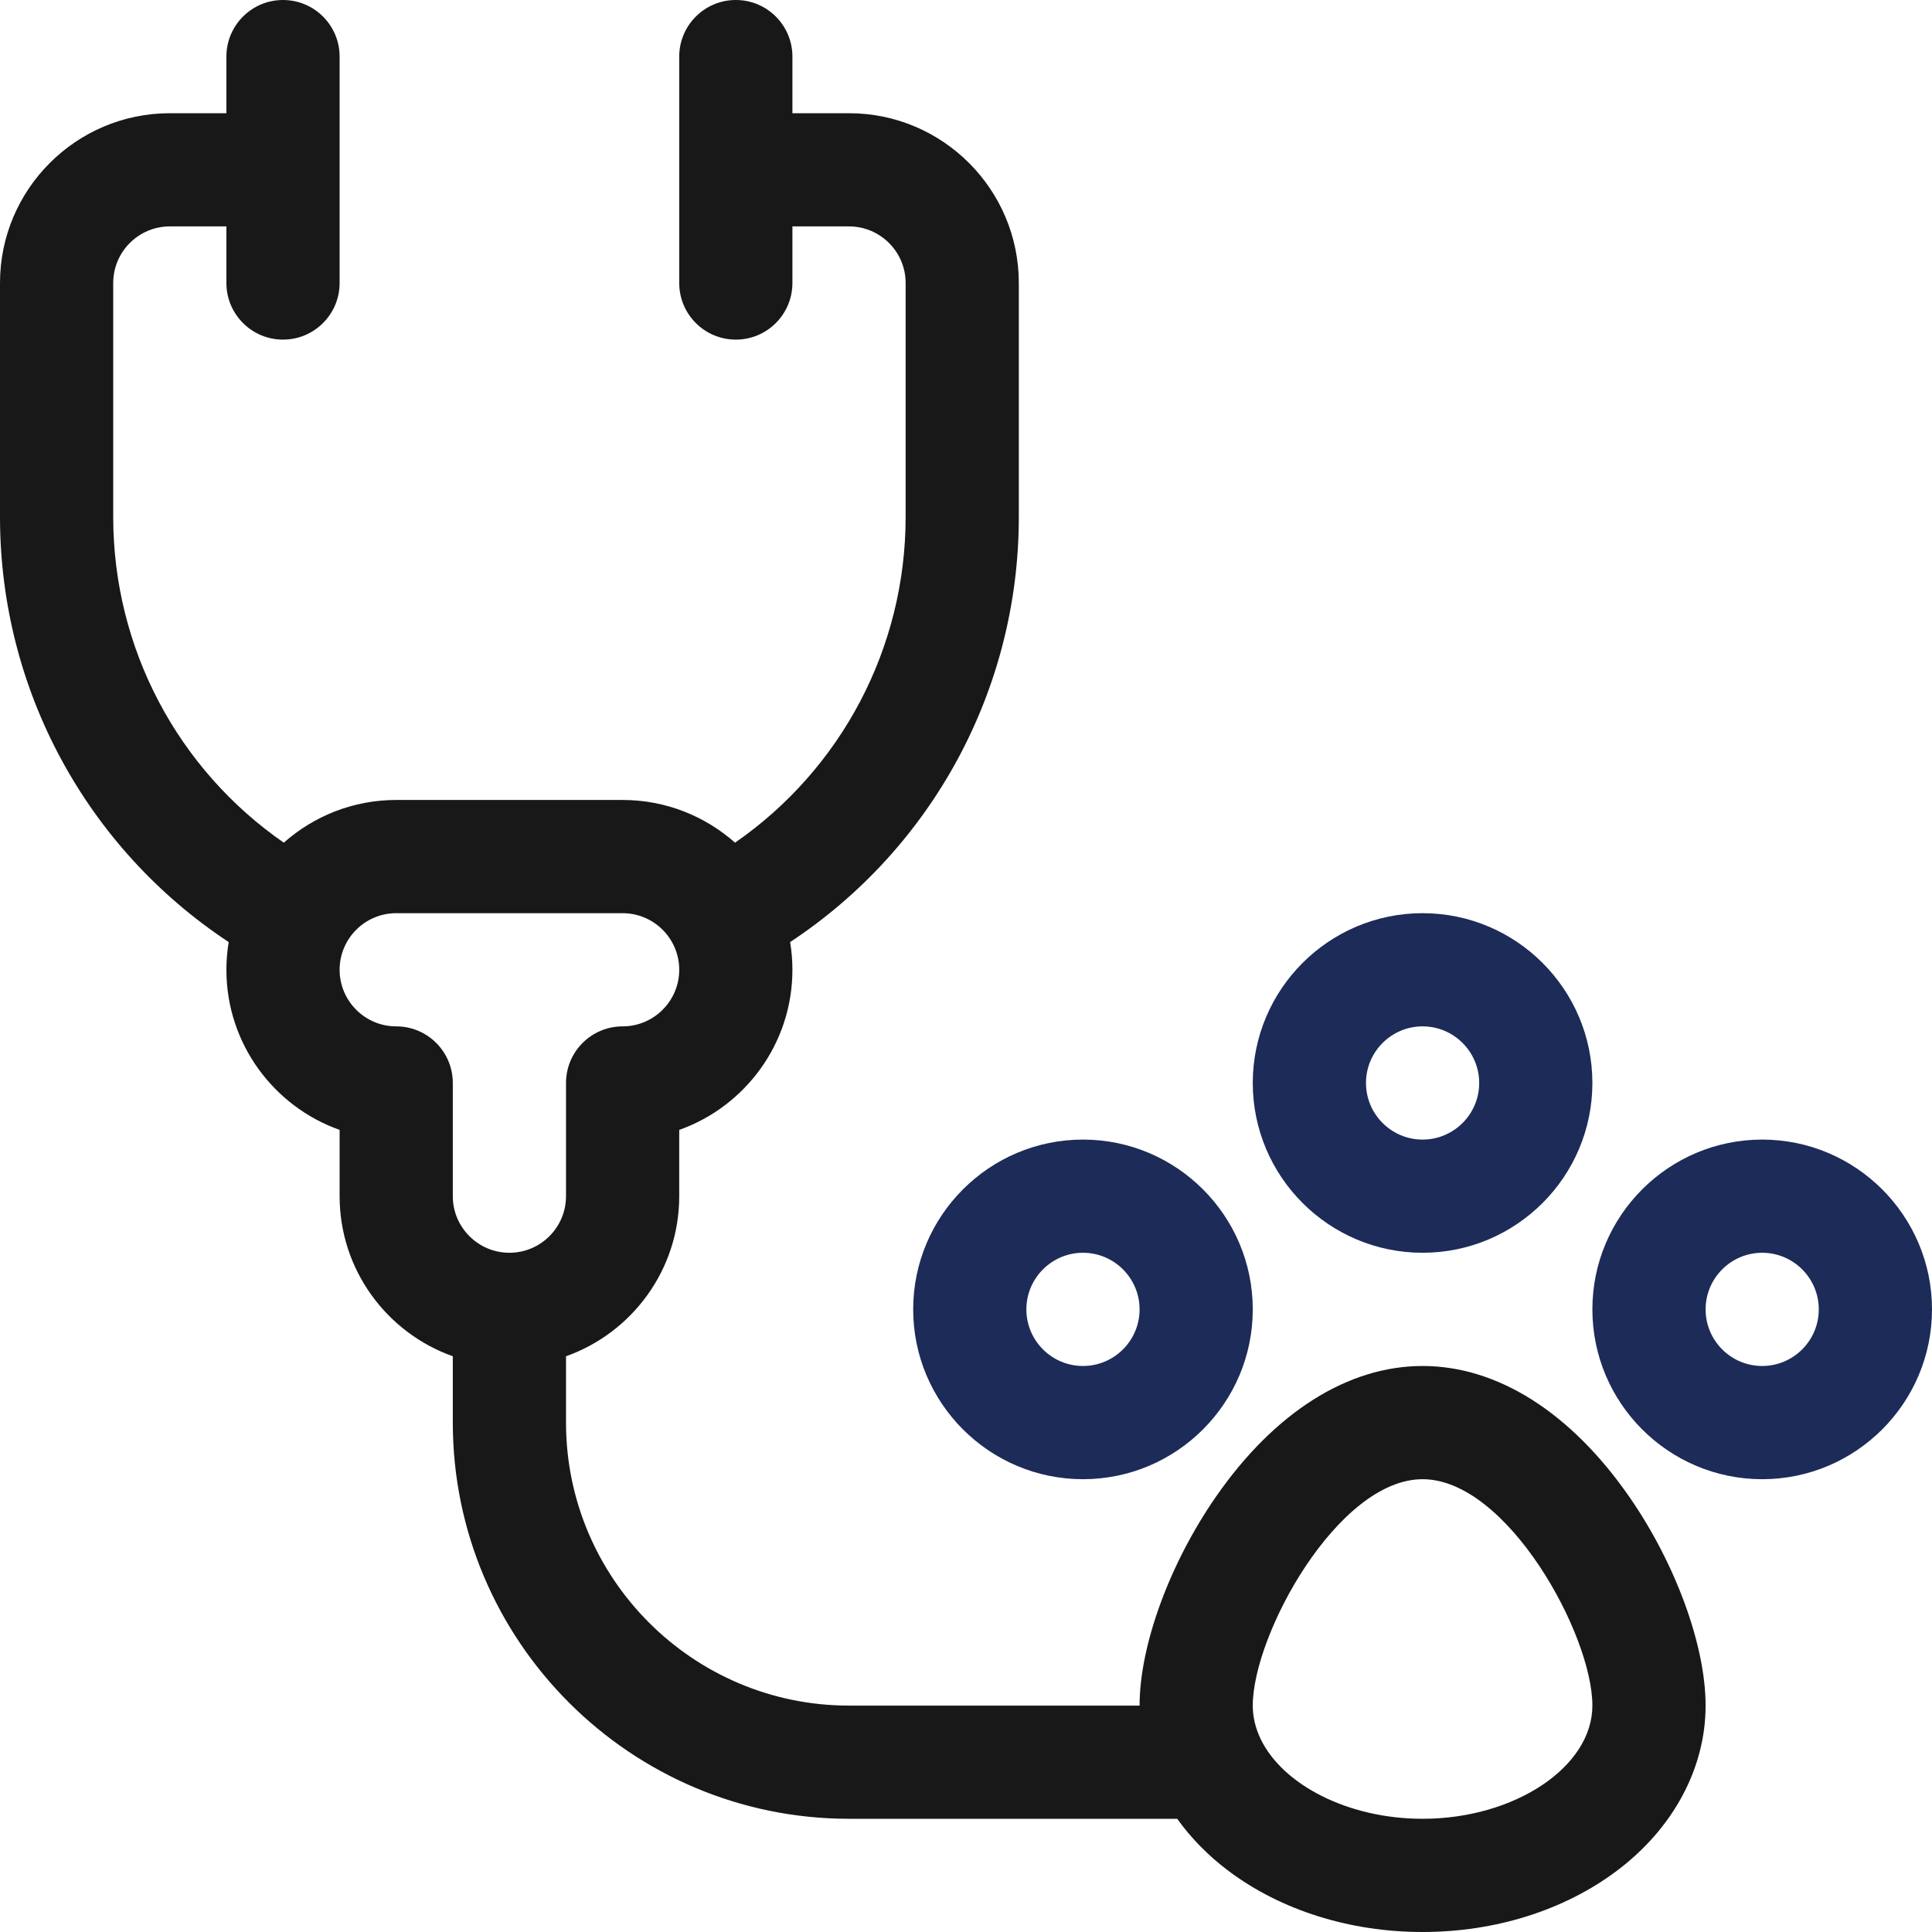 <svg width="65" height="65" viewBox="0 0 65 65" fill="none" xmlns="http://www.w3.org/2000/svg">
<path d="M47.861 42.148C51.011 42.148 53.574 39.586 53.574 36.435C53.574 33.285 51.011 30.723 47.861 30.723C44.711 30.723 42.148 33.285 42.148 36.435C42.148 39.586 44.711 42.148 47.861 42.148ZM47.861 34.531C48.911 34.531 49.766 35.386 49.766 36.435C49.766 37.486 48.911 38.34 47.861 38.34C46.811 38.34 45.957 37.486 45.957 36.435C45.957 35.386 46.811 34.531 47.861 34.531Z" fill="#1C2B58"/>
<path d="M30.723 44.053C30.723 47.203 33.285 49.766 36.435 49.766C39.586 49.766 42.148 47.203 42.148 44.053C42.148 40.903 39.586 38.34 36.435 38.34C33.285 38.34 30.723 40.903 30.723 44.053ZM36.435 42.148C37.486 42.148 38.34 43.003 38.34 44.053C38.34 45.103 37.486 45.957 36.435 45.957C35.386 45.957 34.531 45.103 34.531 44.053C34.531 43.003 35.386 42.148 36.435 42.148Z" fill="#1C2B58"/>
<path d="M59.287 38.34C56.137 38.34 53.574 40.903 53.574 44.053C53.574 47.203 56.137 49.766 59.287 49.766C62.437 49.766 65 47.203 65 44.053C65 40.903 62.437 38.34 59.287 38.34ZM59.287 45.957C58.237 45.957 57.383 45.103 57.383 44.053C57.383 43.003 58.237 42.148 59.287 42.148C60.337 42.148 61.191 43.003 61.191 44.053C61.191 45.103 60.337 45.957 59.287 45.957Z" fill="#1C2B58"/>
<path d="M47.861 45.957C45.347 45.957 42.878 47.518 40.911 50.353C39.349 52.603 38.34 55.362 38.34 57.383H28.564C23.314 57.383 19.043 53.111 19.043 47.861V45.63C21.259 44.843 22.852 42.727 22.852 40.244V38.014C25.068 37.228 26.66 35.11 26.66 32.627C26.66 32.31 26.633 31.998 26.583 31.695C31.365 28.538 34.277 23.193 34.277 17.393V9.521C34.277 6.371 31.715 3.809 28.564 3.809H26.66V1.904C26.66 0.853 25.808 0 24.756 0C23.704 0 22.852 0.853 22.852 1.904V9.521C22.852 10.573 23.704 11.426 24.756 11.426C25.808 11.426 26.66 10.573 26.66 9.521V7.617H28.564C29.614 7.617 30.469 8.471 30.469 9.521V17.393C30.469 21.804 28.303 25.876 24.73 28.351C23.721 27.458 22.397 26.914 20.947 26.914H13.33C11.88 26.914 10.556 27.458 9.548 28.351C5.974 25.876 3.809 21.804 3.809 17.393V9.521C3.809 8.471 4.663 7.617 5.713 7.617H7.617V9.521C7.617 10.573 8.47 11.426 9.521 11.426C10.573 11.426 11.426 10.573 11.426 9.521V1.904C11.426 0.853 10.573 0 9.521 0C8.47 0 7.617 0.853 7.617 1.904V3.809H5.713C2.563 3.809 0 6.371 0 9.521V17.393C0 23.193 2.912 28.538 7.694 31.695C7.644 31.998 7.617 32.31 7.617 32.627C7.617 35.11 9.209 37.228 11.426 38.014V40.244C11.426 42.727 13.018 44.843 15.234 45.63V47.861C15.234 55.212 21.214 61.191 28.564 61.191H39.606C40.068 61.838 40.647 62.431 41.333 62.946C43.099 64.27 45.417 65 47.861 65C50.305 65 52.624 64.27 54.39 62.946C56.292 61.52 57.383 59.492 57.383 57.383C57.383 55.362 56.374 52.603 54.812 50.353C52.844 47.518 50.376 45.957 47.861 45.957ZM13.33 34.531C12.28 34.531 11.426 33.677 11.426 32.627C11.426 31.577 12.28 30.723 13.33 30.723H20.947C21.997 30.723 22.852 31.577 22.852 32.627C22.852 33.677 21.997 34.531 20.947 34.531C19.896 34.531 19.043 35.384 19.043 36.435V40.244C19.043 41.294 18.189 42.148 17.139 42.148C16.089 42.148 15.234 41.294 15.234 40.244V36.435C15.234 35.384 14.382 34.531 13.33 34.531ZM47.861 61.191C45.349 61.191 43.153 60.044 42.414 58.508C42.412 58.504 42.41 58.499 42.408 58.495C42.24 58.142 42.148 57.768 42.148 57.383C42.148 54.989 45.016 49.766 47.861 49.766C50.706 49.766 53.574 54.989 53.574 57.383C53.574 59.447 50.958 61.191 47.861 61.191Z" fill="#181818"/>
</svg>
